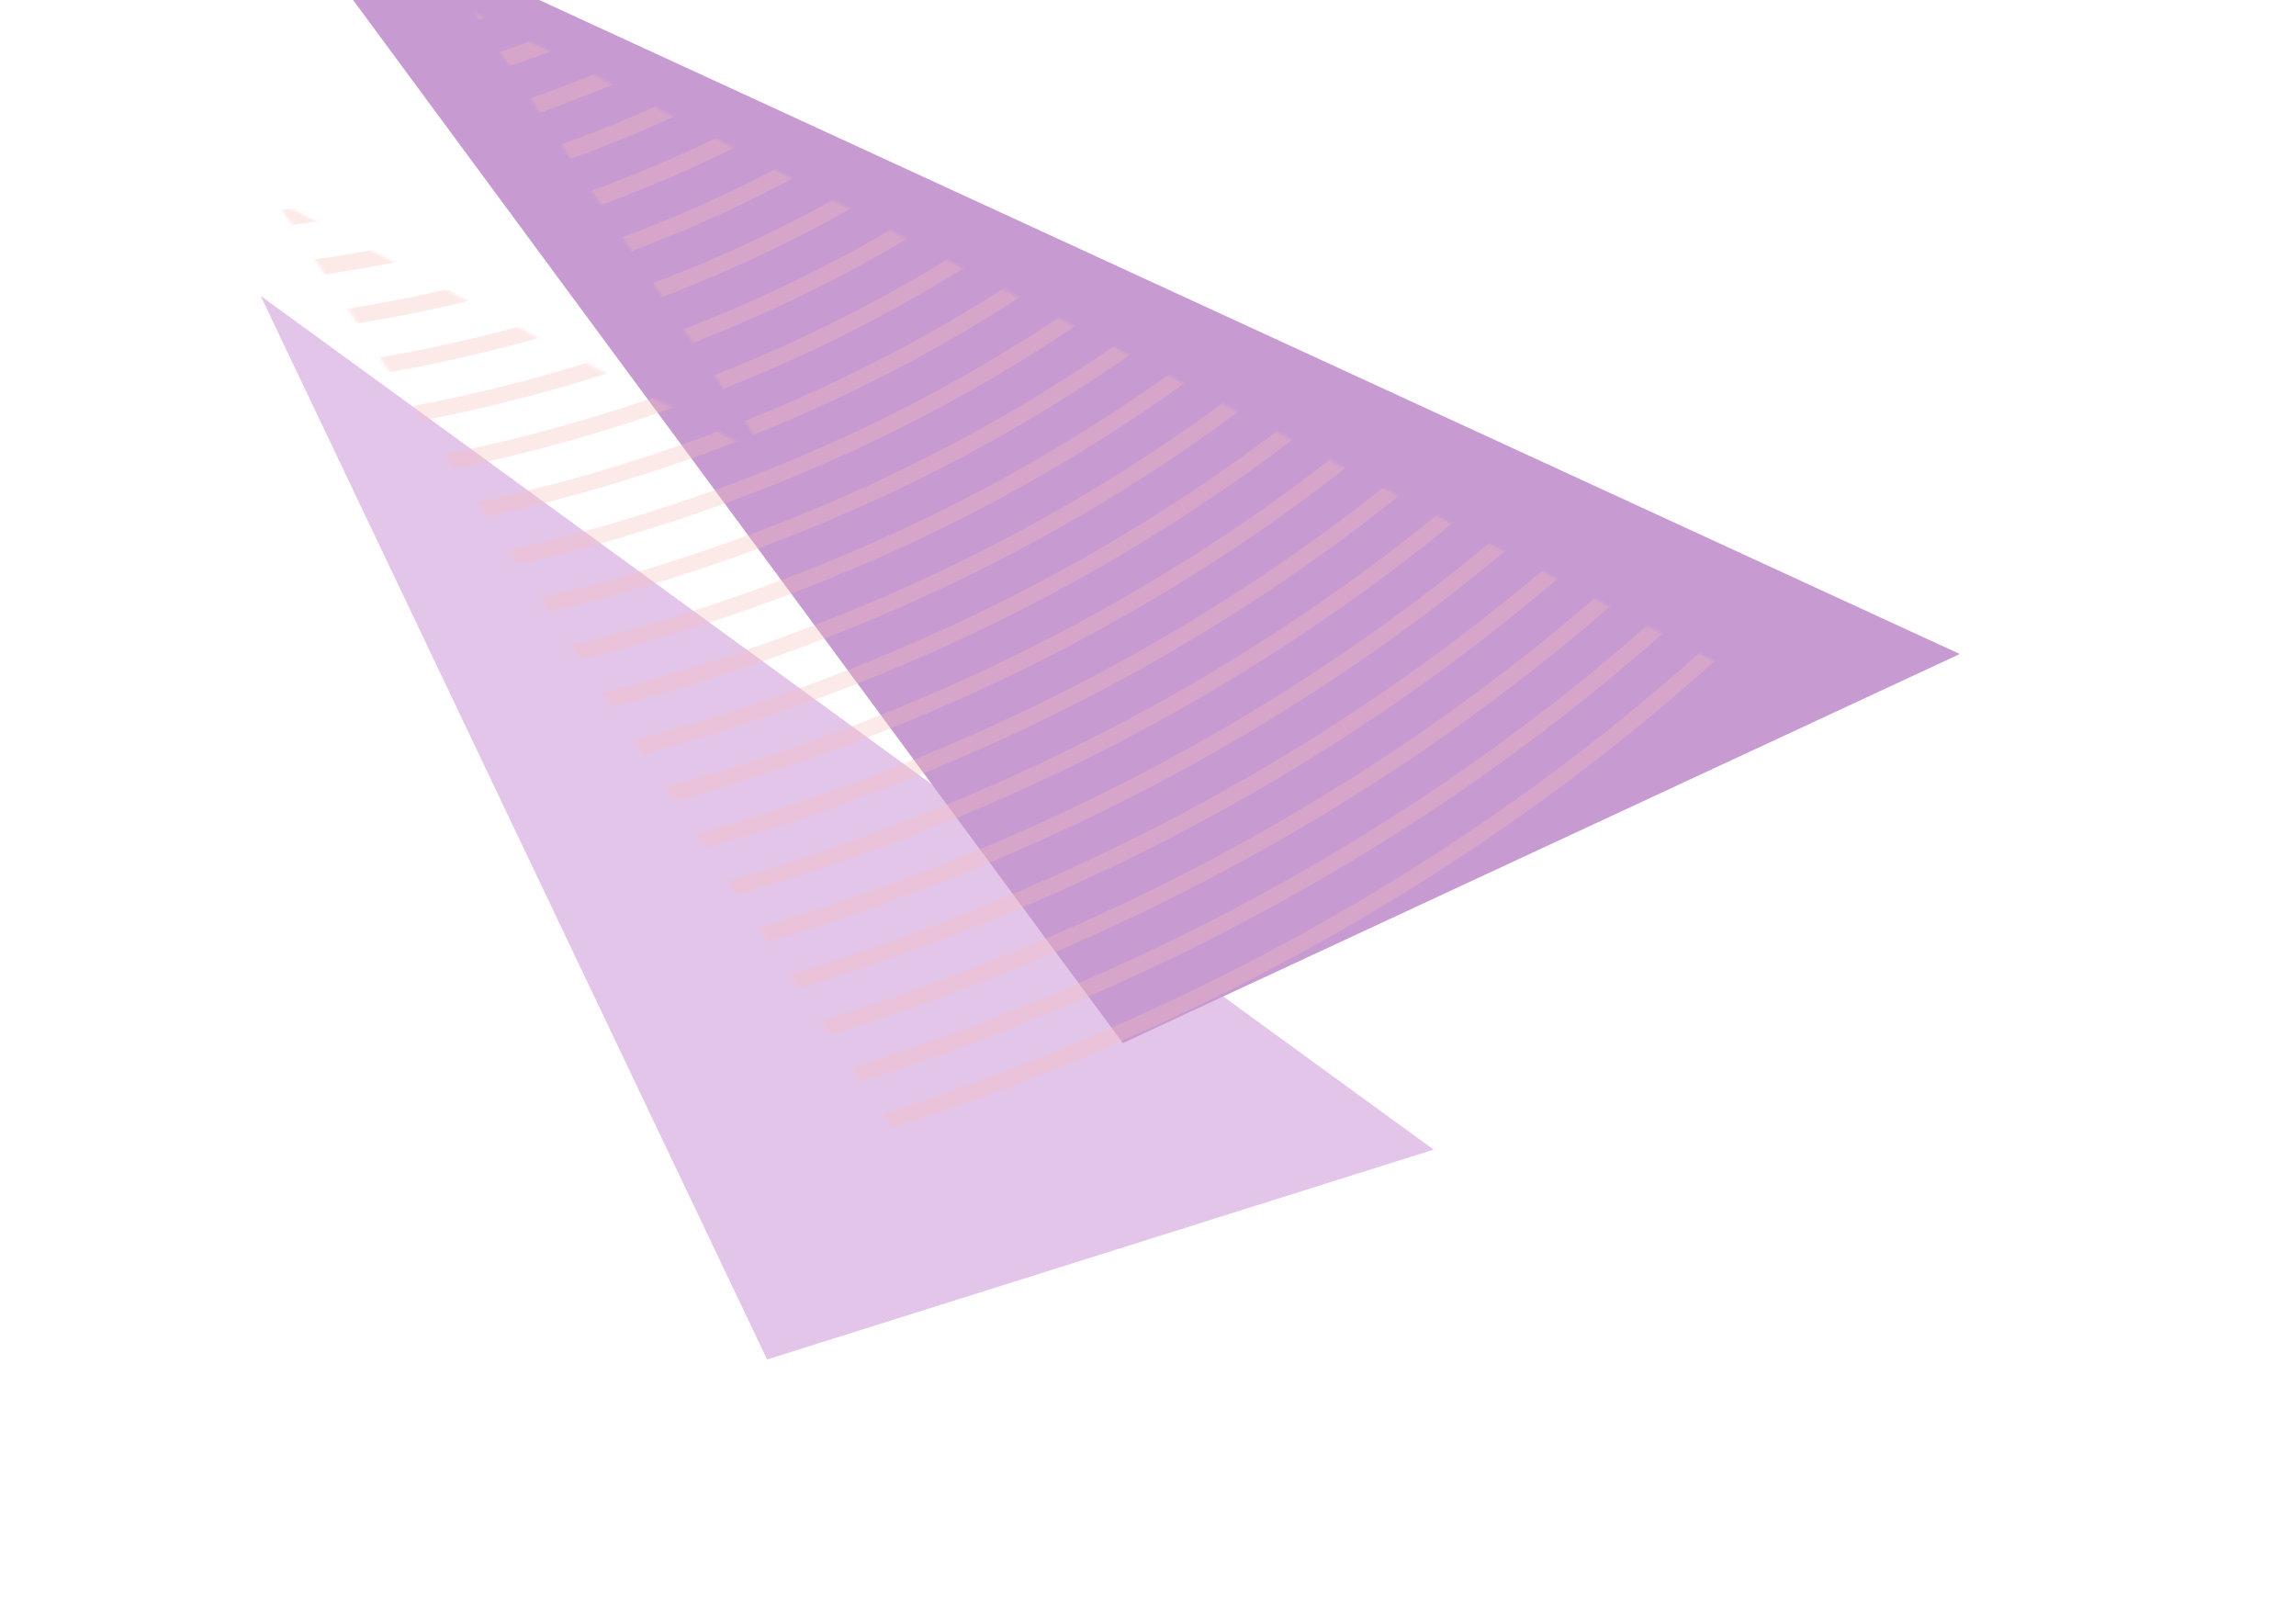 <?xml version="1.0"?>
<svg width="846" height="594" xmlns="http://www.w3.org/2000/svg" xmlns:svg="http://www.w3.org/2000/svg">
 <mask height="543" id="pif" maskUnits="userSpaceOnUse" width="654" x="96" y="-42">
  <path clip-rule="evenodd" d="m750,344.9l-574,-386.9l90.42,175.87l-170.42,-114.87l247.82,482l326.18,-95.1l-39.02,-26.3l119.02,-34.7z" fill="#fff" fill-rule="evenodd" filter="url(#pie)" id="svg_1"/>
 </mask>
 <defs>
  <filter id="pie">
   <feGaussianBlur stdDeviation="96"/>
  </filter>
  <filter color-interpolation-filters="sRGB" filterUnits="userSpaceOnUse" height="666.84" id="pia" width="758.84" x="3.58" y="-73.42">
   <feFlood flood-opacity="0" result="BackgroundImageFix"/>
   <feBlend in="SourceGraphic" in2="BackgroundImageFix"/>
   <feGaussianBlur result="effect1_foregroundBlur_4012_3" stdDeviation="46.21"/>
  </filter>
  <filter color-interpolation-filters="sRGB" filterUnits="userSpaceOnUse" height="666.84" id="pic" width="758.84" x="83.58" y="-134.42">
   <feFlood flood-opacity="0" result="BackgroundImageFix"/>
   <feBlend in="SourceGraphic" in2="BackgroundImageFix"/>
   <feGaussianBlur result="effect1_foregroundBlur_4012_3" stdDeviation="46.21"/>
  </filter>
 </defs>
 <g class="layer">
  <title>Layer 1</title>
  <g filter="url(#pia)" id="svg_2" transform="matrix(1 0 0 1 0 0) translate(96 501) matrix(0.753 0 0 0.813 -72.251 -407.452)">
   <path clip-rule="evenodd" d="m96,19l574,386.9l-326.18,95.1l-247.82,-482z" fill="#e4c5ea" fill-rule="evenodd" id="svg_3"/>
  </g>
  <g filter="url(#pic)" id="svg_4" transform="translate(3 -31) rotate(-8.891 412.536 173.964) matrix(1.002 0 0 0.988 -51.209 -22.599)">
   <path clip-rule="evenodd" d="m176,-42l574,386.9l-326.18,95.1l-247.82,-482z" fill="#c79ad1" fill-rule="evenodd" id="svg_5"/>
  </g>
  <g id="svg_6" mask="url(#pif)" opacity="0.5" transform="rotate(-6.359 387.185 43.45) translate(5 -28) matrix(1 0 0 1 -1 51)">
   <path clip-rule="evenodd" d="m575.65,131.95c-127.7,107.49 -298.92,166.57 -482.49,166.57c-1.24,0 -2.49,-0.01 -3.73,-0.01c-80.45,-0.35 -158.46,-12.03 -231.43,-34.09l0,6.16c73.03,21.88 151.01,33.49 231.4,33.84l1.08,0l0.35,0l0.59,0l1.74,0c185.06,0 357.76,-59.61 486.58,-168.04c143.52,-120.79 221.2,-292.98 225.48,-498.38l-6.19,0c-4.27,203.66 -81.23,374.31 -223.38,493.95zm-482.66,-168.27c-1.17,0 -2.37,0 -3.54,-0.01c-87.42,-0.75 -169,-28.05 -231.45,-77.11l0,7.57c63.01,48.01 144.37,74.7 231.39,75.45c1.26,0.01 2.51,0.01 3.77,0.01c93.34,0 180.48,-29.94 245.74,-84.53c71.69,-59.96 111.42,-145.2 115.6,-247.06l-6.22,0c-9.17,224.05 -188.28,325.68 -355.29,325.68zm0,19.7c-1.17,0 -2.36,-0.01 -3.53,-0.01c-86.33,-0.71 -167.3,-25.88 -231.46,-71.41l0,7.3c64.62,44.65 145.4,69.32 231.41,70.01c1.25,0.01 2.49,0.02 3.75,0.02c98.74,0 190.92,-31.7 259.92,-89.46c75.9,-63.53 117.87,-153.89 122.05,-261.83l-6.21,0c-9.2,237.57 -199,345.38 -375.93,345.38zm-3.52,19.68c1.17,0.01 2.35,0.01 3.52,0.01c186.86,0 387.34,-113.97 396.56,-365.07l6.21,0c-4.19,114.03 -48.38,209.5 -128.5,276.61c-72.74,60.93 -169.97,94.37 -274.1,94.37c-1.25,0 -2.49,0 -3.74,-0.01c-85.16,-0.65 -165.51,-23.57 -231.42,-65.33l0,-7.2c65.55,42.54 146.01,65.97 231.47,66.62zm3.52,19.71c-1.17,0 -2.35,-0.01 -3.51,-0.02c-84.74,-0.61 -164.79,-22.54 -231.48,-62.5l0,6.98c66.99,39.29 146.93,60.82 231.43,61.43c1.25,0.01 2.48,0.02 3.73,0.02c109.54,0 211.79,-35.19 288.27,-99.29c84.34,-70.69 130.76,-171.27 134.97,-291.39l-6.22,0c-9.23,264.63 -220.4,384.77 -417.19,384.77zm-3.5,19.68c1.15,0.01 2.35,0.01 3.51,0.01c206.71,0 428.56,-126.3 437.81,-404.46l6.22,0c-4.22,126.21 -52.86,231.9 -141.42,306.17c-80.23,67.27 -187.51,104.2 -302.45,104.2c-1.25,0 -2.47,0 -3.72,-0.01c-83.92,-0.58 -163.55,-20.85 -231.44,-57.97l0,-6.78c67.63,37.69 147.37,58.26 231.49,58.84zm316.2,-87.94c-83.68,70.2 -196.12,108.34 -316.2,107.64c-83.59,-0.55 -163.05,-19.96 -231.49,-55.65l0,6.79c68.64,35.16 148.05,54.22 231.44,54.77c1.25,0.01 2.47,0.01 3.72,0.01c120.33,0 232.65,-38.68 316.62,-109.12c92.78,-77.85 143.66,-188.65 147.88,-320.95l-6.19,0c-4.21,130.54 -54.36,239.81 -145.78,316.51zm-316.2,127.33c125.48,0.7 242.95,-39.18 330.37,-112.55c95.64,-80.28 148.02,-194.66 152.24,-331.29l6.19,0c-4.23,138.38 -57.33,254.3 -154.35,335.73c-87.69,73.61 -205.06,114.04 -330.79,114.04c-1.24,0 -2.46,-0.01 -3.7,-0.01c-82.98,-0.53 -162.14,-18.7 -231.45,-52.14l0,-6.62c69.12,33.9 148.35,52.32 231.49,52.85l0,-0.01zm344.54,-97.77c-91.16,76.55 -213.59,118.26 -344.54,117.47c-82.73,-0.5 -161.77,-17.96 -231.49,-50.24l0,6.62c69.87,31.87 148.87,49.03 231.45,49.54l0.07,0c1.22,0 2.42,0.01 3.63,0.01c131.14,0 253.52,-42.18 344.96,-118.95c101.24,-85.01 156.58,-206.04 160.81,-350.52l-6.19,0c-4.22,142.72 -58.84,262.22 -158.7,346.07zm-340.88,137.18c135.04,0 260.99,-43.39 355.04,-122.39c104.1,-87.44 160.94,-212.05 165.17,-360.86l6.19,0c-4.24,150.56 -61.81,276.71 -167.27,365.3c-95.18,79.94 -222.59,123.86 -359.12,123.86c-1.21,0 -2.4,0 -3.61,-0.01l-0.09,0c-82.28,-0.48 -161.07,-16.96 -231.46,-47.43l0,-6.47c70.24,30.84 149.1,47.51 231.49,47.99c1.21,0.01 2.45,0.01 3.66,0.01zm369.21,-107.61c-98.63,82.88 -231.15,128.1 -372.87,127.3c-82.08,-0.46 -160.79,-16.39 -231.49,-45.91l0,6.47c70.82,29.18 149.49,44.89 231.46,45.35c1.24,0 2.46,0.01 3.7,0.01c141.92,0 274.38,-45.67 373.29,-128.78c109.68,-92.16 169.49,-223.42 173.73,-380.08l-6.19,0c-4.23,154.9 -63.31,284.63 -171.63,375.64zm-369.21,147c145.82,0 281.85,-46.88 383.38,-132.21c112.54,-94.59 173.85,-229.43 178.09,-390.43l6.2,0c-4.26,162.75 -66.29,299.12 -180.21,394.86c-102.65,86.28 -240.14,133.69 -387.46,133.69c-1.22,0 -2.42,0 -3.64,-0.01l-0.06,0c-81.7,-0.44 -160.24,-15.48 -231.45,-43.48l0,-6.35c71.09,28.31 149.7,43.48 231.49,43.92c1.22,0.01 2.45,0.01 3.67,0.01l-0.01,0zm397.54,-117.43c-105.27,88.5 -246.31,137.13 -397.53,137.13c-1.22,0 -2.45,-0.01 -3.67,-0.01c-81.56,-0.42 -160.02,-15.08 -231.49,-42.29l0,6.35c71.56,26.93 149.98,41.42 231.45,41.85l0.1,0c1.21,0 2.4,0.01 3.6,0.01c152.72,0 295.23,-49.16 401.63,-138.6c118.13,-99.32 182.4,-240.81 186.66,-409.65l-6.19,0c-4.24,167.09 -67.79,307.04 -184.56,405.21zm-397.54,156.82c156.62,0 302.69,-50.37 411.7,-142.03c121,-101.75 186.78,-246.82 191.03,-420l6.2,0c-4.26,174.93 -70.77,321.54 -193.13,424.44c-110.14,92.6 -257.69,143.5 -415.79,143.5c-1.25,0 -2.47,0 -3.71,0c-81.25,-0.41 -159.58,-14.3 -231.45,-40.22l0,-6.35c71.78,26.19 150.15,40.24 231.48,40.66c1.22,0 2.45,0 3.68,0l-0.01,0zm425.87,-127.24c-112.75,94.83 -263.86,146.94 -425.86,146.94c-1.23,0 -2.46,0 -3.69,-0.01c-81.11,-0.39 -159.41,-13.83 -231.47,-39.05l0,6.24c72.14,24.99 150.4,38.33 231.44,38.72c1.25,0.01 2.47,0.01 3.72,0.01c163.5,0 316.08,-52.64 429.95,-148.42c126.59,-106.47 195.32,-258.19 199.59,-439.22l-6.19,0c-4.26,179.27 -72.27,329.46 -197.49,434.79zm-429.56,166.63c168.72,0.8 326.37,-53.13 443.71,-151.84c129.46,-108.91 199.71,-264.21 203.97,-449.58l6.2,0c-4.28,187.12 -75.25,343.95 -206.07,454.01c-117.62,98.94 -275.22,153.33 -444.12,153.33c-1.24,0 -2.47,-0.01 -3.72,-0.01c-80.87,-0.39 -159.02,-13.33 -231.43,-37.47l0,-6.24c72.33,24.36 150.52,37.42 231.46,37.8zm457.88,-137.05c-120.23,101.16 -281.39,156.75 -454.18,156.75l-1.94,0l-0.92,0l-0.78,0l-0.06,0c-80.78,-0.38 -158.88,-13.01 -231.46,-36.56l0,6.24c72.64,23.34 150.72,35.85 231.42,36.22c1.26,0.01 2.48,0.01 3.74,0.01c174.28,0 336.92,-56.12 458.26,-158.23c135.06,-113.63 208.27,-275.58 212.54,-468.8l-6.19,0c-4.26,191.46 -76.75,351.88 -210.43,464.37zm-457.9,176.44c179.49,0.71 347.22,-56.61 472.05,-161.65c137.92,-116.07 212.64,-281.6 216.91,-479.16l6.19,0c-4.27,199.31 -79.72,366.38 -219.01,483.59c-125.08,105.27 -292.75,163.14 -472.43,163.14c-1.26,0 -2.48,0 -3.74,-0.01c-80.54,-0.36 -158.57,-12.39 -231.41,-34.97l0,-6.25c72.78,22.79 150.83,34.95 231.44,35.31zm3.72,39.4c188.97,0 365.2,-60.82 496.65,-171.47c146.38,-123.22 225.57,-298.99 229.85,-508.74l6.19,0c-4.28,211.5 -84.2,388.81 -231.95,513.17c-132.57,111.6 -310.28,172.95 -500.74,172.95c-1.26,0 -2.51,0 -3.78,-0.01c-80.27,-0.34 -158.17,-11.68 -231.38,-32.91l0,-6.15c73.16,21.4 151.09,32.81 231.41,33.16c1.25,0 2.51,0 3.75,0zm510.8,-156.67c-135.18,113.81 -316.45,176.37 -510.8,176.37c-1.25,0 -2.51,-0.01 -3.77,-0.01c-80.2,-0.33 -158.06,-11.46 -231.39,-32.23l0,6.15c73.38,20.62 151.21,31.66 231.37,31.99c1.26,0.01 2.53,0.01 3.79,0.01c195.86,0 378.58,-63.09 514.9,-177.85c151.97,-127.95 234.13,-310.37 238.42,-527.97l-6.19,0c-4.28,215.85 -85.72,396.73 -236.33,523.54zm-510.8,196.07c199.75,0 386.03,-64.3 524.96,-181.28c154.84,-130.38 238.51,-316.38 242.8,-538.33l6.19,0c-4.29,223.7 -88.69,411.23 -244.9,542.77c-140.05,117.92 -327.81,182.74 -529.05,182.74c-1.27,0 -2.54,0 -3.81,0c-80.04,-0.33 -157.83,-11.04 -231.35,-31.07l0,-6.16c73.48,20.19 151.29,30.99 231.38,31.32c1.25,0 2.53,0 3.78,0l0,0.01zm539.11,-166.48c-142.66,120.13 -333.97,186.17 -539.11,186.17c-1.26,0 -2.55,0 -3.81,-0.01c-79.96,-0.31 -157.73,-10.77 -231.35,-30.38l0,6.15c73.65,19.48 151.41,29.83 231.33,30.14c1.28,0.01 2.55,0.01 3.83,0.01c206.63,0 399.42,-66.57 543.2,-187.65c160.45,-135.11 247.09,-327.76 251.38,-557.56l-6.19,0c-4.28,228.05 -90.2,419.17 -249.28,553.13zm-539.11,205.86c210.53,0 406.86,-67.77 553.26,-191.07c163.32,-137.54 251.47,-333.77 255.76,-567.92l6.19,0c-4.29,235.89 -93.17,433.67 -257.86,572.35c-147.52,124.24 -345.33,192.55 -557.35,192.55c-1.29,0 -2.56,0 -3.85,0c-79.8,-0.31 -157.55,-10.28 -231.31,-29.22l0,-6.16c73.73,19.08 151.49,29.16 231.33,29.47c1.27,0 2.56,0 3.83,0z" fill="#f7bdb9" fill-opacity="0.64" fill-rule="evenodd" id="svg_7"/>
  </g>
 </g>
</svg>